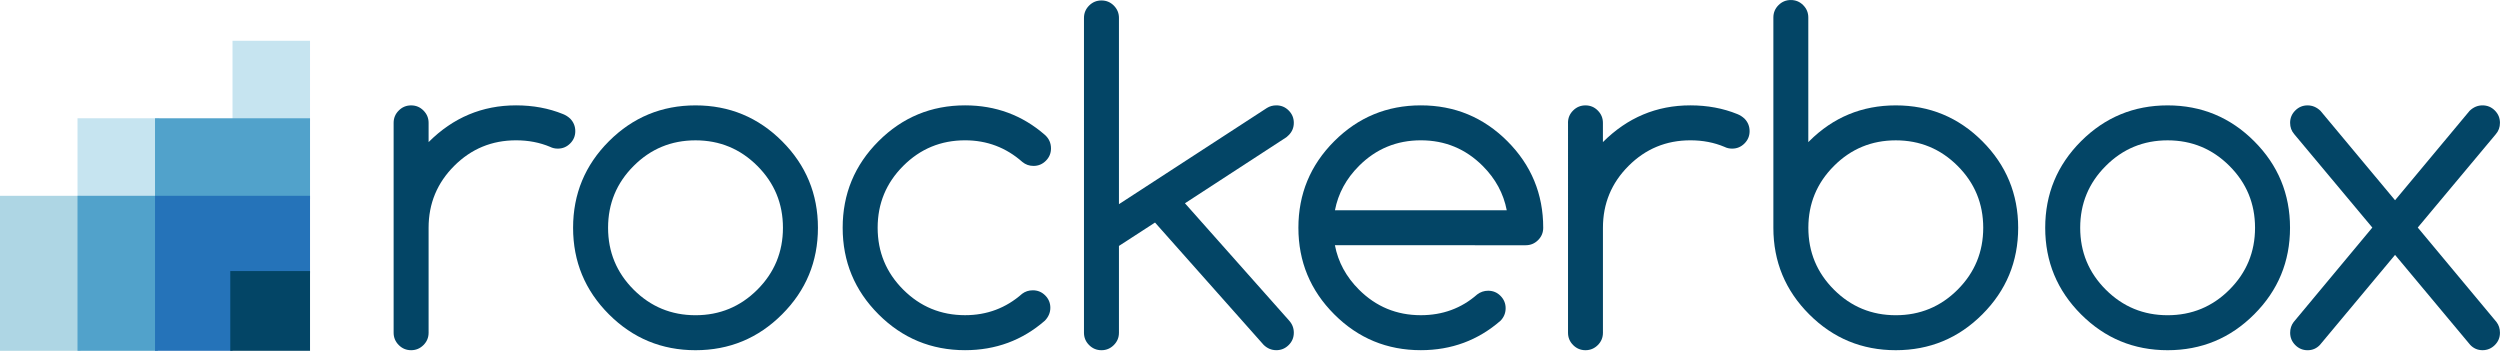 <?xml version="1.0" encoding="UTF-8"?>
<!-- Generator: Adobe Illustrator 16.0.0, SVG Export Plug-In . SVG Version: 6.00 Build 0)  -->
<!DOCTYPE svg PUBLIC "-//W3C//DTD SVG 1.1//EN" "http://www.w3.org/Graphics/SVG/1.1/DTD/svg11.dtd">
<svg version="1.1" id="Layer_1" xmlns="http://www.w3.org/2000/svg" xmlns:xlink="http://www.w3.org/1999/xlink" x="0px" y="0px" width="460.686px" height="64.643px" viewBox="0 0 460.686 64.643" enable-background="new 0 0 460.686 64.643" xml:space="preserve">
<rect x="14.282" y="21.795" fill="#C6E4F0" width="15.061" height="15.151"/>
<polygon fill="#AED6E4" points="0,36.078 0,50.36 0,64.643 14.843,64.643 14.843,50.36 14.843,36.078 "/>
<rect x="42.847" y="7.513" fill="#C6E4F0" width="14.283" height="14.809"/>
<path fill="#034566" d="M72.535,22.639c0-0.887,0.315-1.646,0.947-2.272c0.63-0.635,1.389-0.947,2.276-0.947  c0.886,0,1.644,0.312,2.276,0.947c0.63,0.631,0.946,1.39,0.946,2.272v3.545c4.512-4.513,9.883-6.769,16.114-6.769  c3.142,0,6.028,0.538,8.661,1.608c0.483,0.188,0.926,0.474,1.329,0.849c0.618,0.646,0.927,1.411,0.927,2.297  c0,0.887-0.317,1.646-0.947,2.272c-0.632,0.635-1.39,0.946-2.276,0.946c-0.511,0-0.981-0.104-1.41-0.322  c-1.907-0.806-4.002-1.208-6.284-1.208c-4.458,0-8.258,1.571-11.401,4.717c-3.141,3.143-4.713,6.938-4.713,11.396V61.31  c0,0.89-0.316,1.646-0.946,2.275c-0.632,0.632-1.39,0.947-2.276,0.947c-0.887,0-1.646-0.315-2.276-0.947  c-0.632-0.631-0.947-1.394-0.947-2.275V22.639z"/>
<path fill="#034566" d="M150.724,41.974c0,6.231-2.203,11.549-6.607,15.952c-4.405,4.405-9.722,6.607-15.952,6.607  s-11.548-2.202-15.952-6.607c-4.405-4.403-6.607-9.721-6.607-15.952c0-6.229,2.202-11.547,6.607-15.951  c4.404-4.4,9.722-6.604,15.952-6.604s11.547,2.202,15.952,6.604C148.521,30.427,150.724,35.744,150.724,41.974 M128.165,25.861  c-4.458,0-8.258,1.57-11.4,4.717c-3.142,3.142-4.713,6.938-4.713,11.396c0,4.458,1.571,8.259,4.713,11.401  c3.142,3.141,6.942,4.713,11.4,4.713s8.258-1.572,11.4-4.713c3.142-3.146,4.713-6.943,4.713-11.401  c0-4.457-1.571-8.258-4.713-11.396C136.423,27.432,132.623,25.861,128.165,25.861"/>
<path fill="#034566" d="M190.328,53.495c0.886,0,1.645,0.312,2.276,0.943c0.631,0.635,0.947,1.393,0.947,2.276  s-0.336,1.678-1.008,2.376c-4.162,3.626-9.063,5.438-14.703,5.438c-6.23,0-11.548-2.202-15.952-6.606  c-4.405-4.404-6.606-9.723-6.606-15.952c0-6.229,2.201-11.547,6.606-15.952c4.404-4.4,9.722-6.604,15.952-6.604  c5.64,0,10.541,1.812,14.703,5.438c0.752,0.671,1.128,1.504,1.128,2.497c0,0.891-0.316,1.646-0.946,2.275  c-0.631,0.633-1.39,0.947-2.276,0.947c-0.779,0-1.464-0.242-2.055-0.729c-3.007-2.659-6.525-3.988-10.554-3.988  c-4.458,0-8.258,1.571-11.4,4.717c-3.142,3.143-4.713,6.938-4.713,11.396s1.571,8.258,4.713,11.399  c3.142,3.143,6.942,4.713,11.4,4.713c4.029,0,7.533-1.314,10.514-3.946C188.918,53.71,189.576,53.495,190.328,53.495"/>
<path fill="#034566" d="M206.194,37.624l27.271-17.729c0.511-0.317,1.088-0.479,1.733-0.479c0.886,0,1.644,0.312,2.275,0.946  c0.631,0.632,0.943,1.39,0.943,2.272s-0.312,1.638-0.927,2.256c-0.161,0.161-0.312,0.295-0.443,0.402l-18.69,12.167l19.174,21.592  c0.591,0.646,0.887,1.396,0.887,2.256c0,0.89-0.312,1.646-0.944,2.275c-0.635,0.632-1.393,0.947-2.274,0.947  c-0.886,0-1.666-0.322-2.337-0.972L212.84,41.008l-6.646,4.31v15.993c0,0.89-0.316,1.646-0.947,2.275  c-0.631,0.632-1.389,0.947-2.276,0.947c-0.886,0-1.645-0.315-2.276-0.947c-0.631-0.63-0.946-1.39-0.946-2.275V3.303  c0-0.887,0.315-1.645,0.946-2.276c0.631-0.631,1.39-0.942,2.276-0.942c0.887,0,1.646,0.312,2.276,0.942  c0.631,0.636,0.947,1.394,0.947,2.276V37.624z"/>
<path fill="#034566" d="M274.231,53.575c0.887,0,1.646,0.312,2.272,0.943s0.947,1.395,0.947,2.276s-0.312,1.649-0.931,2.296  c-4.16,3.626-9.062,5.438-14.699,5.438c-6.231,0-11.551-2.2-15.952-6.605c-4.405-4.404-6.607-9.722-6.607-15.952  c0-6.229,2.202-11.548,6.607-15.952c4.401-4.401,9.721-6.604,15.952-6.604c6.229,0,11.547,2.201,15.949,6.604  c4.402,4.404,6.605,9.727,6.605,15.952c0,0.886-0.314,1.646-0.947,2.276c-0.632,0.63-1.39,0.943-2.271,0.943H245.99  c0.59,3.092,2.063,5.813,4.431,8.181c3.146,3.142,6.942,4.713,11.4,4.713c4.023,0,7.49-1.275,10.393-3.827  C272.808,53.805,273.479,53.575,274.231,53.575 M277.656,38.752c-0.591-3.088-2.068-5.814-4.433-8.179  c-3.145-3.145-6.941-4.717-11.398-4.717c-4.458,0-8.258,1.572-11.4,4.717c-2.363,2.36-3.841,5.091-4.431,8.179H277.656z"/>
<path fill="#034566" d="M288.94,22.639c0-0.887,0.312-1.646,0.943-2.272c0.635-0.635,1.393-0.947,2.276-0.947  s1.646,0.312,2.272,0.947c0.631,0.631,0.945,1.39,0.945,2.272v3.545c4.514-4.513,9.885-6.769,16.114-6.769  c3.144,0,6.028,0.538,8.661,1.608c0.48,0.188,0.926,0.474,1.328,0.849c0.619,0.646,0.928,1.411,0.928,2.297  c0,0.887-0.316,1.646-0.947,2.272c-0.632,0.635-1.39,0.946-2.273,0.946c-0.512,0-0.979-0.104-1.408-0.322  c-1.907-0.806-4.002-1.208-6.284-1.208c-4.458,0-8.258,1.571-11.397,4.717c-3.145,3.143-4.716,6.938-4.716,11.396V61.31  c0,0.89-0.312,1.646-0.942,2.275c-0.633,0.632-1.395,0.947-2.276,0.947c-0.887,0-1.646-0.315-2.276-0.947  c-0.632-0.631-0.942-1.394-0.942-2.275V22.639H288.94z"/>
<path fill="#034566" d="M333.233,26.184l0.16-0.161c4.401-4.401,9.723-6.604,15.949-6.604c6.229,0,11.551,2.201,15.952,6.604  c4.403,4.404,6.604,9.726,6.604,15.952c0,6.229-2.201,11.548-6.604,15.952c-4.401,4.405-9.723,6.605-15.952,6.605  c-6.229,0-11.548-2.2-15.949-6.605c-4.404-4.404-6.606-9.723-6.606-15.952V3.222c0-0.886,0.315-1.645,0.946-2.272  c0.632-0.634,1.391-0.945,2.273-0.945s1.646,0.312,2.275,0.945c0.631,0.632,0.943,1.391,0.943,2.272v22.962H333.233z   M349.347,58.088c4.458,0,8.258-1.571,11.399-4.713c3.143-3.146,4.713-6.942,4.713-11.4s-1.57-8.258-4.713-11.397  c-3.142-3.145-6.941-4.717-11.399-4.717c-4.457,0-8.258,1.572-11.396,4.717c-3.146,3.144-4.717,6.939-4.717,11.397  s1.572,8.258,4.717,11.4C341.089,56.517,344.89,58.088,349.347,58.088"/>
<path fill="#034566" d="M421.993,41.974c0,6.231-2.203,11.549-6.606,15.952c-4.401,4.405-9.723,6.607-15.951,6.607  c-6.228,0-11.549-2.202-15.952-6.607c-4.402-4.403-6.604-9.721-6.604-15.952c0-6.229,2.202-11.547,6.604-15.951  c4.403-4.4,9.725-6.604,15.952-6.604c6.229,0,11.55,2.202,15.951,6.604C419.79,30.427,421.993,35.744,421.993,41.974   M399.436,25.861c-4.458,0-8.259,1.57-11.397,4.717c-3.145,3.142-4.713,6.938-4.713,11.396c0,4.458,1.568,8.259,4.713,11.401  c3.145,3.141,6.939,4.713,11.397,4.713c4.457,0,8.261-1.572,11.398-4.713c3.143-3.146,4.713-6.943,4.713-11.401  c0-4.457-1.57-8.258-4.713-11.396C407.692,27.432,403.893,25.861,399.436,25.861"/>
<path fill="#034566" d="M437.159,41.935l-14.381-17.201c-0.515-0.591-0.769-1.289-0.769-2.095c0-0.887,0.314-1.645,0.945-2.272  c0.632-0.635,1.391-0.947,2.275-0.947c0.886,0,1.679,0.336,2.378,1.007L441.347,36.9l13.736-16.477  c0.698-0.671,1.491-1.007,2.377-1.007c0.887,0,1.646,0.312,2.276,0.947c0.63,0.632,0.942,1.39,0.942,2.272  c0,0.806-0.255,1.504-0.766,2.095l-14.381,17.201l14.502,17.401c0.43,0.562,0.645,1.224,0.645,1.975c0,0.89-0.312,1.646-0.942,2.275  c-0.633,0.631-1.394,0.947-2.276,0.947s-1.638-0.323-2.256-0.971l-13.855-16.59l-13.854,16.597c-0.618,0.646-1.37,0.971-2.256,0.971  c-0.89,0-1.646-0.316-2.276-0.947s-0.945-1.39-0.945-2.275c0-0.751,0.217-1.408,0.646-1.975L437.159,41.935z"/>
<polygon fill="#51A2CB" points="14.283,36.078 14.283,50.36 14.283,64.643 29.093,64.643 29.093,50.36 29.093,36.078 "/>
<polygon fill="#51A2CB" points="42.848,21.796 28.565,21.796 28.565,36.697 42.848,36.697 57.13,36.697 57.13,21.796 "/>
<polygon fill="#2573B9" points="42.848,36.078 28.565,36.078 28.565,50.36 28.565,64.643 42.848,64.643 42.848,50.36 57.13,50.36   57.13,36.078 "/>
<rect x="42.434" y="49.948" fill="#034566" width="14.696" height="14.694"/>
</svg>